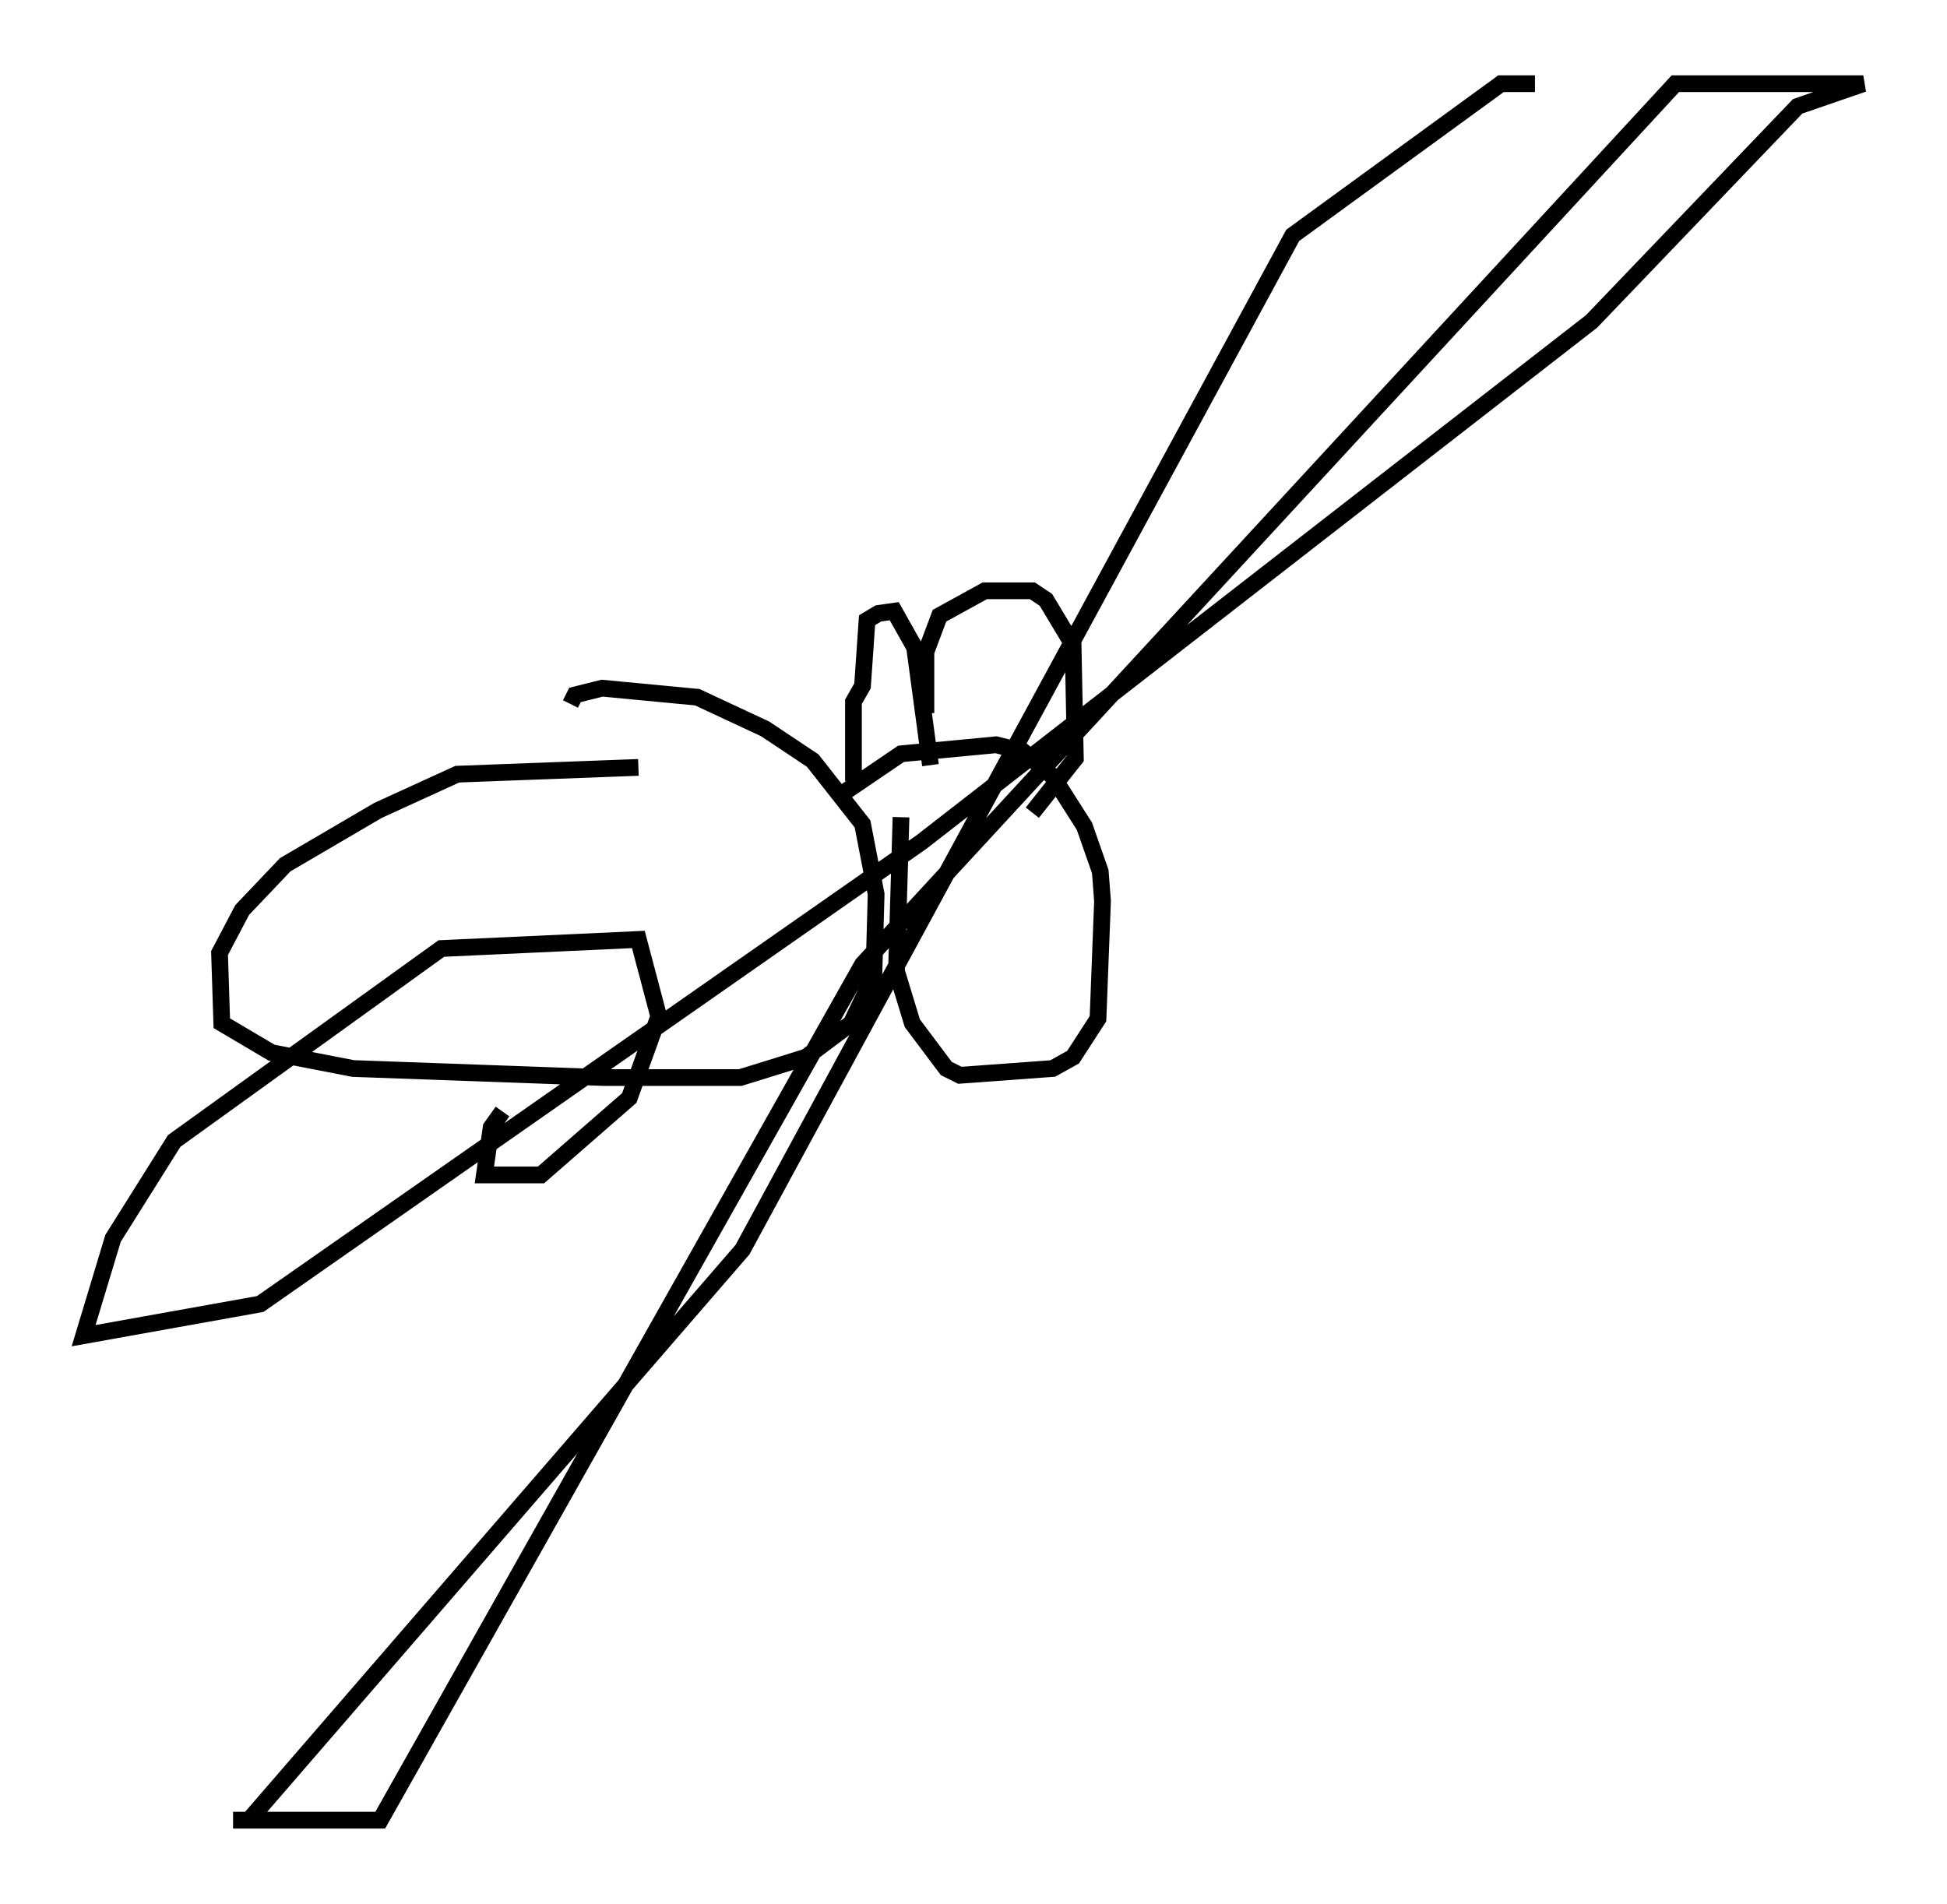 <?xml version="1.0" encoding="utf-8" ?>
<svg baseProfile="full" height="113.788" version="1.1" width="116.359" xmlns="http://www.w3.org/2000/svg" xmlns:ev="http://www.w3.org/2001/xml-events" xmlns:xlink="http://www.w3.org/1999/xlink"><defs /><rect fill="white" height="113.788" width="116.359" x="0" y="0" /><path d="M39.506, 46.272 m-1.353, -0.406 l-10.825, 0.406 -4.736, 2.165 l-5.548, 3.248 -2.571, 2.706 l-1.353, 2.571 0.135, 4.195 l2.977, 1.759 4.871, 0.947 l15.02, 0.541 8.119, 0.0 l3.924, -1.218 2.706, -2.03 l1.353, -2.842 0.135, -4.871 l-0.812, -4.195 -2.977, -3.789 l-2.842, -1.894 -4.059, -1.894 l-5.683, -0.541 -1.624, 0.406 l-0.271, 0.541 m16.373, 5.277 l3.383, -2.3 5.683, -0.541 l1.624, 0.406 1.759, 1.488 l1.894, 2.977 0.947, 2.706 l0.135, 1.759 -0.271, 7.036 l-1.488, 2.3 -1.218, 0.677 l-5.548, 0.406 -0.812, -0.406 l-2.03, -2.706 -0.947, -3.112 l0.271, -9.202 m-2.842, -2.165 l0.0, -4.736 0.541, -0.947 l0.271, -3.924 0.677, -0.406 l0.947, -0.135 1.218, 2.165 l0.947, 7.036 m-0.271, -3.112 l0.0, -3.654 0.812, -2.165 l2.706, -1.488 2.842, 0.0 l0.812, 0.541 1.624, 2.706 l0.135, 6.766 -2.571, 3.248 m-31.664, 17.862 l-0.677, 0.947 -0.406, 2.842 l3.383, 0.0 5.277, -4.601 l1.759, -4.871 -1.218, -4.601 l-11.773, 0.541 -15.967, 11.502 l-3.654, 5.819 -1.759, 5.819 l10.555, -1.894 39.512, -27.605 l40.054, -31.123 12.314, -12.855 l3.924, -1.353 -11.231, 0.0 l-48.579, 52.638 -28.822, 51.15 l-8.796, 0.0 0.947, 0.0 l29.499, -34.1 32.882, -60.622 l12.449, -9.066 2.03, 0.0 " fill="none" stroke="black" stroke-width="1" /></svg>